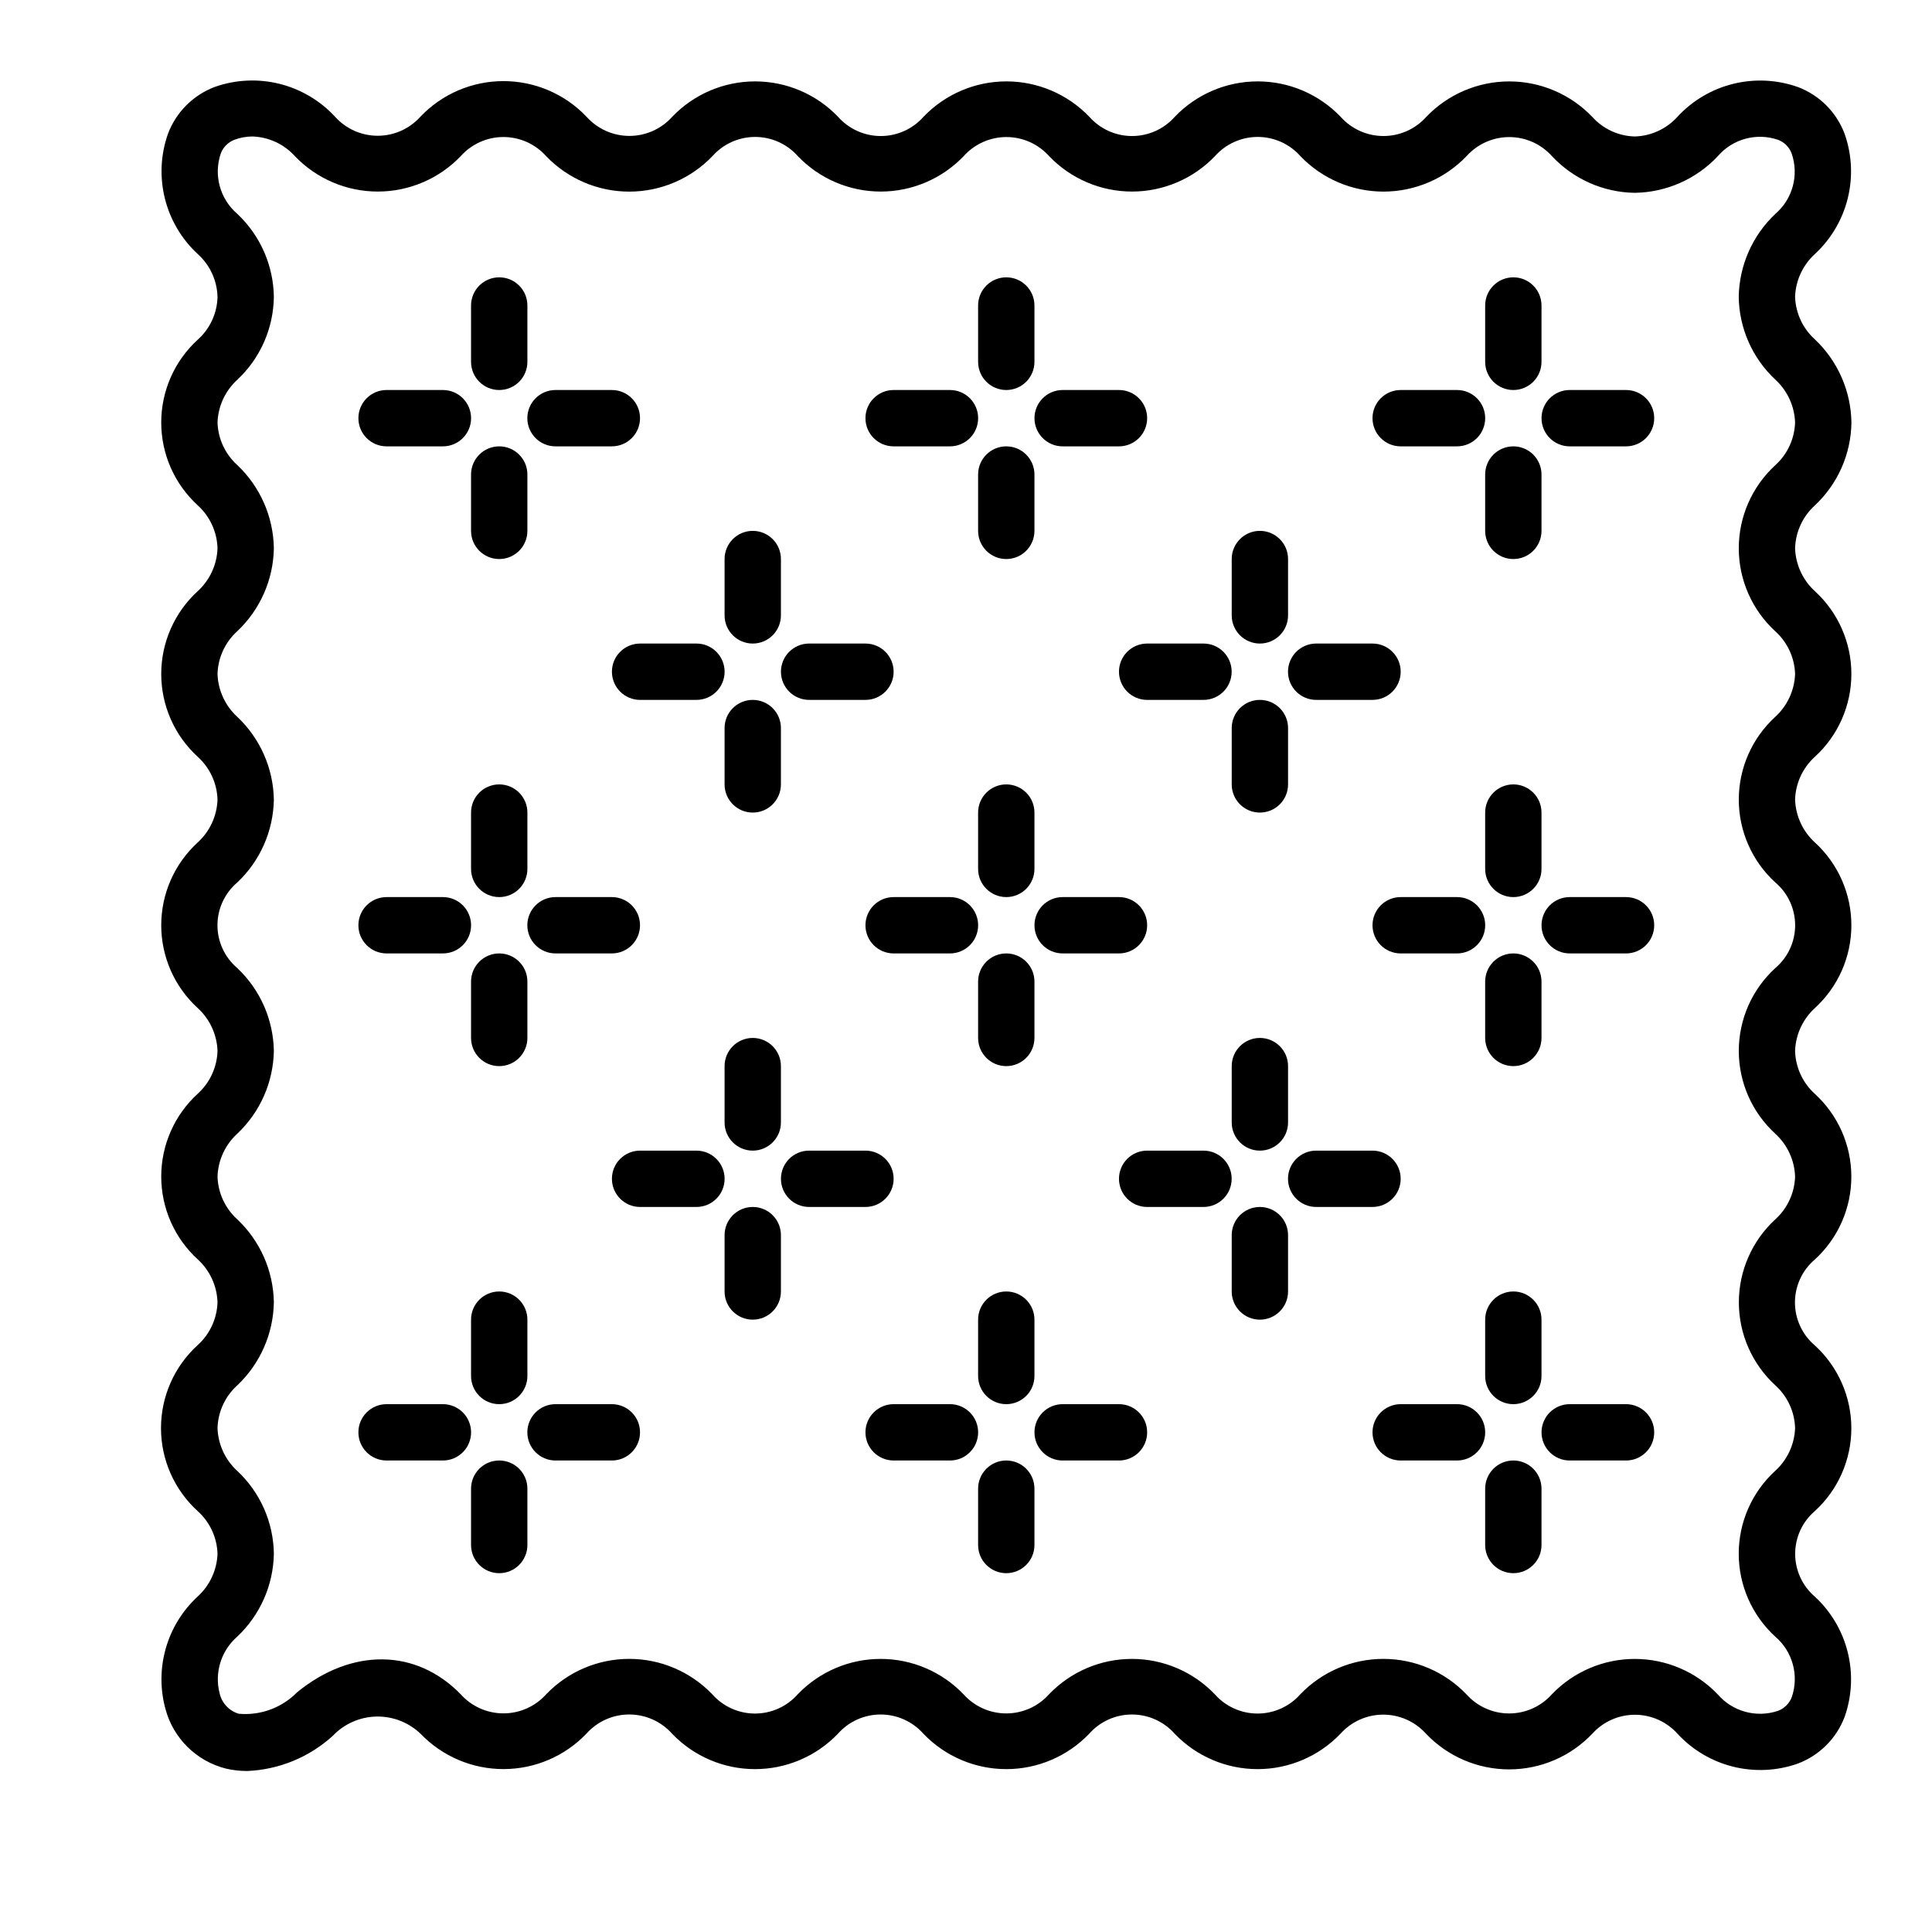 <!-- Generated by IcoMoon.io -->
<svg version="1.1" xmlns="http://www.w3.org/2000/svg" width="1024" height="1024" viewBox="0 0 1024 1024">
<title></title>
<g id="icomoon-ignore">
</g>
<path d="M981.295 223.886c-0.265-16.7-7.262-32.585-19.413-44.047-6.4-5.784-10.172-13.923-10.449-22.546 0.311-8.632 4.075-16.777 10.449-22.606 17.557-16.212 23.757-41.326 15.77-63.846-4.309-11.408-13.316-20.411-24.725-24.711-22.515-7.986-47.62-1.791-63.834 15.752-5.803 6.443-13.995 10.221-22.665 10.452-8.64-0.226-16.802-4.008-22.562-10.452-11.477-11.966-27.345-18.731-43.925-18.731-16.585 0-32.448 6.765-43.925 18.731-5.777 6.494-14.050 10.21-22.741 10.21s-16.964-3.715-22.741-10.21c-11.473-11.974-27.341-18.744-43.925-18.744s-32.452 6.77-43.93 18.744c-5.743 6.496-13.995 10.217-22.665 10.217s-16.922-3.72-22.665-10.217c-11.477-11.974-27.341-18.744-43.93-18.744-16.585 0-32.448 6.77-43.925 18.744-5.743 6.496-13.995 10.217-22.665 10.217s-16.926-3.72-22.665-10.217c-11.477-11.974-27.344-18.744-43.929-18.744s-32.451 6.77-43.927 18.744c-5.781 6.461-14.041 10.154-22.71 10.154s-16.929-3.693-22.71-10.154c-11.474-12.066-27.396-18.896-44.047-18.896s-32.572 6.83-44.047 18.896c-5.763 6.412-13.978 10.074-22.598 10.074s-16.835-3.662-22.598-10.074c-16.197-17.547-41.288-23.759-63.8-15.797-11.439 4.337-20.461 13.382-24.771 24.83-7.939 22.502-1.722 47.571 15.812 63.756 6.473 5.825 10.255 14.064 10.452 22.769-0.226 8.64-4.008 16.803-10.452 22.561-12.347 11.268-19.381 27.212-19.381 43.927s7.034 32.659 19.381 43.927c6.431 5.856 10.204 14.076 10.452 22.77-0.304 8.651-4.070 16.817-10.452 22.665-12.347 11.268-19.381 27.212-19.381 43.927s7.034 32.659 19.381 43.927c6.418 5.821 10.191 14.004 10.452 22.665-0.304 8.652-4.070 16.818-10.452 22.664-12.347 11.268-19.381 27.213-19.381 43.93s7.034 32.657 19.381 43.925c6.382 5.85 10.147 14.016 10.452 22.665-0.26 8.661-4.033 16.845-10.452 22.669-12.347 11.268-19.381 27.209-19.381 43.925s7.034 32.661 19.381 43.93c6.382 5.845 10.147 14.012 10.452 22.665-0.256 8.67-4.029 16.862-10.452 22.694-12.422 11.277-19.505 27.273-19.505 44.045 0 16.777 7.084 32.772 19.505 44.049 6.402 5.781 10.175 13.922 10.452 22.545-0.311 8.631-4.078 16.777-10.452 22.605-16.43 15.138-23.037 38.182-17.126 59.725 4.178 15.548 16.443 27.622 32.057 31.552 3.687 0.849 7.459 1.276 11.243 1.267 16.824-0.695 32.869-7.279 45.331-18.603 6.013-6.349 14.308-10.039 23.049-10.253s17.206 3.068 23.521 9.118c11.482 11.959 27.346 18.722 43.927 18.722s32.445-6.763 43.927-18.722c5.772-6.498 14.048-10.219 22.74-10.219s16.968 3.721 22.74 10.219c11.476 11.972 27.342 18.743 43.927 18.743s32.452-6.771 43.929-18.743c5.743-6.494 13.995-10.21 22.665-10.21 8.666 0 16.922 3.716 22.665 10.21 11.477 11.972 27.341 18.743 43.925 18.743 16.589 0 32.452-6.771 43.93-18.743 5.743-6.494 13.995-10.21 22.665-10.21s16.922 3.716 22.665 10.21c11.477 11.972 27.345 18.743 43.93 18.743s32.448-6.771 43.925-18.743c5.777-6.451 14.025-10.138 22.682-10.138s16.905 3.686 22.682 10.138c11.477 12.058 27.396 18.88 44.045 18.88s32.567-6.822 44.045-18.88c5.764-6.413 13.978-10.074 22.601-10.074 8.619 0 16.836 3.661 22.596 10.074 16.196 17.545 41.289 23.757 63.804 15.795 11.422-4.322 20.442-13.333 24.768-24.755 7.936-22.507 1.711-47.573-15.825-63.757-6.601-5.67-10.394-13.939-10.394-22.643 0-8.7 3.793-16.969 10.394-22.643 12.348-11.268 19.379-27.209 19.379-43.925s-7.031-32.661-19.379-43.93c-6.669-5.67-10.509-13.986-10.509-22.737 0-8.755 3.84-17.067 10.509-22.741 12.348-11.268 19.379-27.213 19.379-43.925 0-16.717-7.031-32.661-19.379-43.93-6.434-5.841-10.202-14.054-10.436-22.741 0.303-8.649 4.066-16.815 10.449-22.665 12.348-11.268 19.383-27.209 19.383-43.925s-7.036-32.661-19.383-43.93c-6.383-5.845-10.146-14.012-10.449-22.664 0.26-8.661 4.032-16.844 10.449-22.665 12.348-11.268 19.383-27.212 19.383-43.927s-7.036-32.659-19.383-43.927c-6.383-5.848-10.146-14.014-10.449-22.665 0.247-8.681 4.019-16.887 10.449-22.725 12.207-11.409 19.217-27.311 19.413-44.017zM940.979 246.537c-12.356 11.313-19.388 27.295-19.388 44.047s7.031 32.733 19.388 44.047c6.404 5.799 10.18 13.954 10.453 22.591-0.307 8.651-4.070 16.817-10.453 22.665-12.348 11.268-19.383 27.212-19.383 43.927s7.036 32.66 19.383 43.929c6.652 5.649 10.483 13.935 10.483 22.665 0 8.725-3.831 17.015-10.483 22.665-12.348 11.268-19.383 27.213-19.383 43.925 0 16.717 7.036 32.661 19.383 43.93 6.383 5.85 10.146 14.016 10.453 22.665-0.26 8.661-4.036 16.845-10.453 22.665-12.343 11.328-19.362 27.315-19.345 44.066 0.017 16.755 7.070 32.73 19.435 44.028 6.379 5.807 10.116 13.956 10.364 22.575-0.32 8.623-4.083 16.759-10.453 22.579-12.369 11.281-19.418 27.251-19.418 43.994s7.049 32.713 19.418 43.994c9.186 7.893 12.629 20.591 8.691 32.043-1.267 3.307-3.878 5.922-7.185 7.198-11.477 3.93-24.196 0.469-32.098-8.738-11.482-11.964-27.345-18.731-43.93-18.731-16.58 0-32.448 6.767-43.925 18.731-5.76 6.468-14.003 10.163-22.66 10.163s-16.9-3.695-22.656-10.163c-11.507-11.981-27.401-18.756-44.011-18.756s-32.503 6.775-44.011 18.756c-5.739 6.498-13.995 10.219-22.665 10.219s-16.922-3.721-22.665-10.219c-11.477-11.972-27.341-18.743-43.925-18.743-16.589 0-32.452 6.771-43.93 18.743-5.764 6.46-14.007 10.15-22.665 10.15s-16.9-3.691-22.665-10.15c-11.477-11.972-27.345-18.743-43.93-18.743s-32.452 6.771-43.926 18.743c-5.739 6.498-13.99 10.219-22.658 10.219s-16.919-3.721-22.658-10.219c-11.514-12.002-27.433-18.778-44.066-18.761s-32.537 6.827-44.028 18.85c-5.767 6.391-13.97 10.035-22.576 10.035s-16.809-3.644-22.576-10.035c-23.621-24.35-57.664-24.815-86.735-1.195-8.094 8.277-19.483 12.476-31.012 11.426-5.045-1.506-8.897-5.598-10.093-10.722-2.865-11.004 0.744-22.677 9.317-30.148 12.128-11.426 19.127-27.264 19.41-43.925-0.217-16.674-7.227-32.538-19.41-43.925-6.382-5.85-10.147-14.016-10.452-22.669 0.252-8.657 4.027-16.836 10.452-22.647 12.148-11.482 19.148-27.379 19.41-44.092-0.283-16.661-7.283-32.499-19.41-43.93-6.418-5.82-10.191-14.003-10.452-22.665 0.296-8.661 4.063-16.841 10.452-22.694 12.12-11.422 19.119-27.247 19.41-43.9-0.283-16.657-7.283-32.499-19.41-43.925-6.65-5.649-10.484-13.939-10.484-22.665 0-8.73 3.833-17.015 10.484-22.665 12.128-11.43 19.127-27.268 19.41-43.929-0.291-16.65-7.29-32.477-19.41-43.897-6.389-5.856-10.156-14.034-10.452-22.695 0.257-8.658 4.032-16.837 10.452-22.65 12.126-11.435 19.124-27.278 19.41-43.942-0.246-16.738-7.247-32.666-19.41-44.166-6.41-5.79-10.185-13.942-10.452-22.576 0.316-8.622 4.082-16.756 10.452-22.576 12.169-11.373 19.177-27.213 19.41-43.868-0.201-16.735-7.209-32.666-19.41-44.121-9.186-7.886-12.634-20.576-8.705-32.027 1.269-3.32 3.892-5.943 7.212-7.212 3.033-1.135 6.243-1.726 9.481-1.747 8.64 0.261 16.799 4.036 22.591 10.452 11.476 11.974 27.343 18.744 43.927 18.744s32.451-6.77 43.927-18.744c5.757-6.465 14.001-10.162 22.658-10.162s16.901 3.697 22.658 10.162c11.513 11.995 27.421 18.776 44.047 18.776s32.533-6.781 44.047-18.776c5.742-6.491 13.992-10.208 22.658-10.208s16.916 3.717 22.658 10.208c11.476 11.974 27.344 18.744 43.928 18.744s32.452-6.77 43.925-18.744c5.764-6.457 14.012-10.148 22.665-10.148 8.657 0 16.9 3.692 22.669 10.148 11.473 11.974 27.341 18.744 43.925 18.744s32.452-6.77 43.925-18.744c5.747-6.492 13.999-10.209 22.669-10.209 8.666 0 16.922 3.717 22.665 10.209 11.516 12.003 27.43 18.781 44.066 18.764 16.631-0.017 32.538-6.828 44.028-18.854 5.764-6.392 13.969-10.041 22.575-10.041s16.811 3.649 22.575 10.041c11.345 12.186 27.162 19.227 43.81 19.5h0.119c16.7-0.227 32.597-7.233 44.032-19.41 7.876-9.179 20.561-12.613 31.996-8.66 3.268 1.254 5.854 3.837 7.108 7.107 4.023 11.46 0.61 24.215-8.602 32.132-12.126 11.427-19.127 27.267-19.409 43.927 0.213 16.675 7.228 32.54 19.409 43.927 6.383 5.848 10.146 14.014 10.453 22.665-0.256 8.659-4.028 16.84-10.453 22.65z"></path>
<path d="M264.598 206.714c8.246 0 14.931-6.685 14.931-14.931v-29.862c0-8.246-6.685-14.931-14.931-14.931s-14.931 6.685-14.931 14.931v29.862c0 8.246 6.685 14.931 14.931 14.931z"></path>
<path d="M294.431 236.576h29.862c8.246 0 14.931-6.685 14.931-14.931s-6.685-14.931-14.931-14.931h-29.862c-8.246 0-14.931 6.685-14.931 14.931s6.685 14.931 14.931 14.931z"></path>
<path d="M264.598 296.303c8.246 0 14.931-6.685 14.931-14.931v-29.862c0-8.246-6.685-14.931-14.931-14.931s-14.931 6.685-14.931 14.931v29.862c0 8.246 6.685 14.931 14.931 14.931z"></path>
<path d="M204.89 236.576h29.862c8.246 0 14.931-6.685 14.931-14.931s-6.685-14.931-14.931-14.931h-29.862c-8.246 0-14.931 6.685-14.931 14.931s6.685 14.931 14.931 14.931z"></path>
<path d="M533.346 206.714c8.247 0 14.933-6.685 14.933-14.931v-29.862c0-8.246-6.686-14.931-14.933-14.931-8.243 0-14.929 6.685-14.929 14.931v29.862c0 8.246 6.686 14.931 14.929 14.931z"></path>
<path d="M563.221 236.576h29.862c8.247 0 14.933-6.685 14.933-14.931s-6.686-14.931-14.933-14.931h-29.862c-8.243 0-14.929 6.685-14.929 14.931s6.686 14.931 14.929 14.931z"></path>
<path d="M533.346 296.303c8.247 0 14.933-6.685 14.933-14.931v-29.862c0-8.246-6.686-14.931-14.933-14.931-8.243 0-14.929 6.685-14.929 14.931v29.862c0 8.246 6.686 14.931 14.929 14.931z"></path>
<path d="M473.638 236.576h29.862c8.247 0 14.933-6.685 14.933-14.931s-6.686-14.931-14.933-14.931h-29.862c-8.243 0-14.929 6.685-14.929 14.931s6.686 14.931 14.929 14.931z"></path>
<path d="M802.099 206.714c8.243 0 14.929-6.685 14.929-14.931v-29.862c0-8.246-6.686-14.931-14.929-14.931-8.247 0-14.933 6.685-14.933 14.931v29.862c0 8.246 6.686 14.931 14.933 14.931z"></path>
<path d="M861.837 206.714h-29.862c-8.247 0-14.933 6.685-14.933 14.931s6.686 14.931 14.933 14.931h29.862c8.243 0 14.929-6.685 14.929-14.931s-6.686-14.931-14.929-14.931z"></path>
<path d="M817.028 251.509c0-8.246-6.686-14.931-14.929-14.931-8.247 0-14.933 6.685-14.933 14.931v29.862c0 8.246 6.686 14.931 14.933 14.931 8.243 0 14.929-6.685 14.929-14.931v-29.862z"></path>
<path d="M742.391 236.576h29.858c8.247 0 14.933-6.685 14.933-14.931s-6.686-14.931-14.933-14.931h-29.858c-8.247 0-14.933 6.685-14.933 14.931s6.686 14.931 14.933 14.931z"></path>
<path d="M279.529 430.682c0-8.247-6.685-14.932-14.931-14.932s-14.931 6.685-14.931 14.932v29.862c0 8.247 6.685 14.929 14.931 14.929s14.931-6.682 14.931-14.929v-29.862z"></path>
<path d="M294.431 505.335h29.862c8.246 0 14.931-6.686 14.931-14.929 0-8.247-6.685-14.933-14.931-14.933h-29.862c-8.246 0-14.931 6.686-14.931 14.933 0 8.243 6.685 14.929 14.931 14.929z"></path>
<path d="M279.529 520.269c0-8.247-6.685-14.929-14.931-14.929s-14.931 6.682-14.931 14.929v29.862c0 8.247 6.685 14.933 14.931 14.933s14.931-6.686 14.931-14.933v-29.862z"></path>
<path d="M204.89 505.335h29.862c8.246 0 14.931-6.686 14.931-14.929 0-8.247-6.685-14.933-14.931-14.933h-29.862c-8.246 0-14.931 6.686-14.931 14.933 0 8.243 6.685 14.929 14.931 14.929z"></path>
<path d="M548.279 430.682c0-8.247-6.686-14.932-14.933-14.932-8.243 0-14.929 6.685-14.929 14.932v29.862c0 8.247 6.686 14.929 14.929 14.929 8.247 0 14.933-6.682 14.933-14.929v-29.862z"></path>
<path d="M563.221 505.335h29.862c8.247 0 14.933-6.686 14.933-14.929 0-8.247-6.686-14.933-14.933-14.933h-29.862c-8.243 0-14.929 6.686-14.929 14.933 0 8.243 6.686 14.929 14.929 14.929z"></path>
<path d="M548.279 520.269c0-8.247-6.686-14.929-14.933-14.929-8.243 0-14.929 6.682-14.929 14.929v29.862c0 8.247 6.686 14.933 14.929 14.933 8.247 0 14.933-6.686 14.933-14.933v-29.862z"></path>
<path d="M503.501 475.473h-29.862c-8.243 0-14.929 6.686-14.929 14.933 0 8.243 6.686 14.929 14.929 14.929h29.862c8.247 0 14.933-6.686 14.933-14.929 0-8.247-6.686-14.933-14.933-14.933z"></path>
<path d="M817.028 430.682c0-8.247-6.686-14.932-14.929-14.932-8.247 0-14.933 6.685-14.933 14.932v29.862c0 8.247 6.686 14.929 14.933 14.929 8.243 0 14.929-6.682 14.929-14.929v-29.862z"></path>
<path d="M861.837 475.473h-29.862c-8.247 0-14.933 6.686-14.933 14.933 0 8.243 6.686 14.929 14.933 14.929h29.862c8.243 0 14.929-6.686 14.929-14.929 0-8.247-6.686-14.933-14.929-14.933z"></path>
<path d="M817.028 520.269c0-8.247-6.686-14.929-14.929-14.929-8.247 0-14.933 6.682-14.933 14.929v29.862c0 8.247 6.686 14.933 14.933 14.933 8.243 0 14.929-6.686 14.929-14.933v-29.862z"></path>
<path d="M772.25 475.473h-29.858c-8.247 0-14.933 6.686-14.933 14.933 0 8.243 6.686 14.929 14.933 14.929h29.858c8.247 0 14.933-6.686 14.933-14.929 0-8.247-6.686-14.933-14.933-14.933z"></path>
<path d="M264.598 684.51c-8.246 0-14.931 6.686-14.931 14.933v29.862c0 8.243 6.685 14.929 14.931 14.929s14.931-6.686 14.931-14.929v-29.862c0-8.247-6.685-14.933-14.931-14.933z"></path>
<path d="M324.294 744.235h-29.862c-8.246 0-14.931 6.686-14.931 14.929 0 8.247 6.685 14.933 14.931 14.933h29.862c8.246 0 14.931-6.686 14.931-14.933 0-8.243-6.685-14.929-14.931-14.929z"></path>
<path d="M264.598 774.093c-8.246 0-14.931 6.686-14.931 14.933v29.862c0 8.243 6.685 14.929 14.931 14.929s14.931-6.686 14.931-14.929v-29.862c0-8.247-6.685-14.933-14.931-14.933z"></path>
<path d="M234.752 744.235h-29.862c-8.246 0-14.931 6.686-14.931 14.929 0 8.247 6.685 14.933 14.931 14.933h29.862c8.246 0 14.931-6.686 14.931-14.933 0-8.243-6.685-14.929-14.931-14.929z"></path>
<path d="M533.346 744.235c8.247 0 14.933-6.686 14.933-14.929v-29.862c0-8.247-6.686-14.933-14.933-14.933-8.243 0-14.929 6.686-14.929 14.933v29.862c0 8.243 6.686 14.929 14.929 14.929z"></path>
<path d="M593.084 744.235h-29.862c-8.243 0-14.929 6.686-14.929 14.929 0 8.247 6.686 14.933 14.929 14.933h29.862c8.247 0 14.933-6.686 14.933-14.933 0-8.243-6.686-14.929-14.933-14.929z"></path>
<path d="M533.346 774.093c-8.243 0-14.929 6.686-14.929 14.933v29.862c0 8.243 6.686 14.929 14.929 14.929 8.247 0 14.933-6.686 14.933-14.929v-29.862c0-8.247-6.686-14.933-14.933-14.933z"></path>
<path d="M503.501 744.235h-29.862c-8.243 0-14.929 6.686-14.929 14.929 0 8.247 6.686 14.933 14.929 14.933h29.862c8.247 0 14.933-6.686 14.933-14.933 0-8.243-6.686-14.929-14.933-14.929z"></path>
<path d="M398.973 550.131c-8.246 0-14.931 6.686-14.931 14.929v29.862c0 8.247 6.685 14.933 14.931 14.933s14.931-6.686 14.931-14.933v-29.862c0-8.243-6.685-14.929-14.931-14.929z"></path>
<path d="M473.643 624.785c0-8.247-6.686-14.929-14.933-14.929h-29.862c-8.245 0-14.93 6.682-14.93 14.929s6.685 14.929 14.93 14.929h29.862c8.247 0 14.933-6.682 14.933-14.929z"></path>
<path d="M398.973 639.718c-8.246 0-14.931 6.686-14.931 14.933v29.862c0 8.243 6.685 14.929 14.931 14.929s14.931-6.686 14.931-14.929v-29.862c0-8.247-6.685-14.933-14.931-14.933z"></path>
<path d="M369.127 609.856h-29.862c-8.246 0-14.931 6.682-14.931 14.929s6.685 14.929 14.931 14.929h29.862c8.246 0 14.931-6.682 14.931-14.929s-6.685-14.929-14.931-14.929z"></path>
<path d="M667.763 550.131c-8.243 0-14.929 6.686-14.929 14.929v29.862c0 8.247 6.686 14.933 14.929 14.933 8.247 0 14.933-6.686 14.933-14.933v-29.862c0-8.243-6.686-14.929-14.933-14.929z"></path>
<path d="M742.391 624.785c0-8.247-6.686-14.929-14.933-14.929h-29.862c-8.243 0-14.929 6.682-14.929 14.929s6.686 14.929 14.929 14.929h29.862c8.247 0 14.933-6.682 14.933-14.929z"></path>
<path d="M667.763 639.718c-8.243 0-14.929 6.686-14.929 14.933v29.862c0 8.243 6.686 14.929 14.929 14.929 8.247 0 14.933-6.686 14.933-14.929v-29.862c0-8.247-6.686-14.933-14.933-14.933z"></path>
<path d="M637.875 609.856h-29.862c-8.243 0-14.929 6.682-14.929 14.929s6.686 14.929 14.929 14.929h29.862c8.247 0 14.933-6.682 14.933-14.929s-6.686-14.929-14.933-14.929z"></path>
<path d="M398.973 341.094c8.247 0 14.931-6.685 14.931-14.931v-29.862c0-8.246-6.685-14.931-14.931-14.931s-14.931 6.685-14.931 14.931v29.862c0 8.246 6.685 14.931 14.931 14.931z"></path>
<path d="M428.847 370.956h29.862c8.247 0 14.933-6.685 14.933-14.931s-6.686-14.931-14.933-14.931h-29.862c-8.245 0-14.93 6.685-14.93 14.931s6.685 14.931 14.93 14.931z"></path>
<path d="M413.904 385.889c0-8.246-6.685-14.931-14.931-14.931s-14.931 6.685-14.931 14.931v29.862c0 8.246 6.685 14.93 14.931 14.93s14.931-6.684 14.931-14.93v-29.862z"></path>
<path d="M324.333 356.025c0 8.246 6.685 14.931 14.931 14.931h29.862c8.246 0 14.931-6.685 14.931-14.931s-6.685-14.931-14.931-14.931h-29.862c-8.246 0-14.931 6.685-14.931 14.931z"></path>
<path d="M667.763 341.094c8.247 0 14.933-6.685 14.933-14.931v-29.862c0-8.246-6.686-14.931-14.933-14.931-8.243 0-14.929 6.685-14.929 14.931v29.862c0 8.246 6.686 14.931 14.929 14.931z"></path>
<path d="M697.596 370.956h29.862c8.247 0 14.933-6.685 14.933-14.931s-6.686-14.931-14.933-14.931h-29.862c-8.243 0-14.929 6.685-14.929 14.931s6.686 14.931 14.929 14.931z"></path>
<path d="M682.697 385.889c0-8.246-6.686-14.931-14.933-14.931-8.243 0-14.929 6.685-14.929 14.931v29.862c0 8.246 6.686 14.93 14.929 14.93 8.247 0 14.933-6.684 14.933-14.93v-29.862z"></path>
<path d="M593.084 356.025c0 8.246 6.686 14.931 14.929 14.931h29.862c8.247 0 14.933-6.685 14.933-14.931s-6.686-14.931-14.933-14.931h-29.862c-8.243 0-14.929 6.685-14.929 14.931z"></path>
<path d="M802.099 744.235c8.243 0 14.929-6.686 14.929-14.929v-29.862c0-8.247-6.686-14.933-14.929-14.933-8.247 0-14.933 6.686-14.933 14.933v29.862c0 8.243 6.686 14.929 14.933 14.929z"></path>
<path d="M861.837 744.235h-29.862c-8.247 0-14.933 6.686-14.933 14.929 0 8.247 6.686 14.933 14.933 14.933h29.862c8.243 0 14.929-6.686 14.929-14.933 0-8.243-6.686-14.929-14.929-14.929z"></path>
<path d="M802.099 774.093c-8.247 0-14.933 6.686-14.933 14.933v29.862c0 8.243 6.686 14.929 14.933 14.929 8.243 0 14.929-6.686 14.929-14.929v-29.862c0-8.247-6.686-14.933-14.929-14.933z"></path>
<path d="M772.25 744.235h-29.858c-8.247 0-14.933 6.686-14.933 14.929 0 8.247 6.686 14.933 14.933 14.933h29.858c8.247 0 14.933-6.686 14.933-14.933 0-8.243-6.686-14.929-14.933-14.929z"></path>
</svg>
